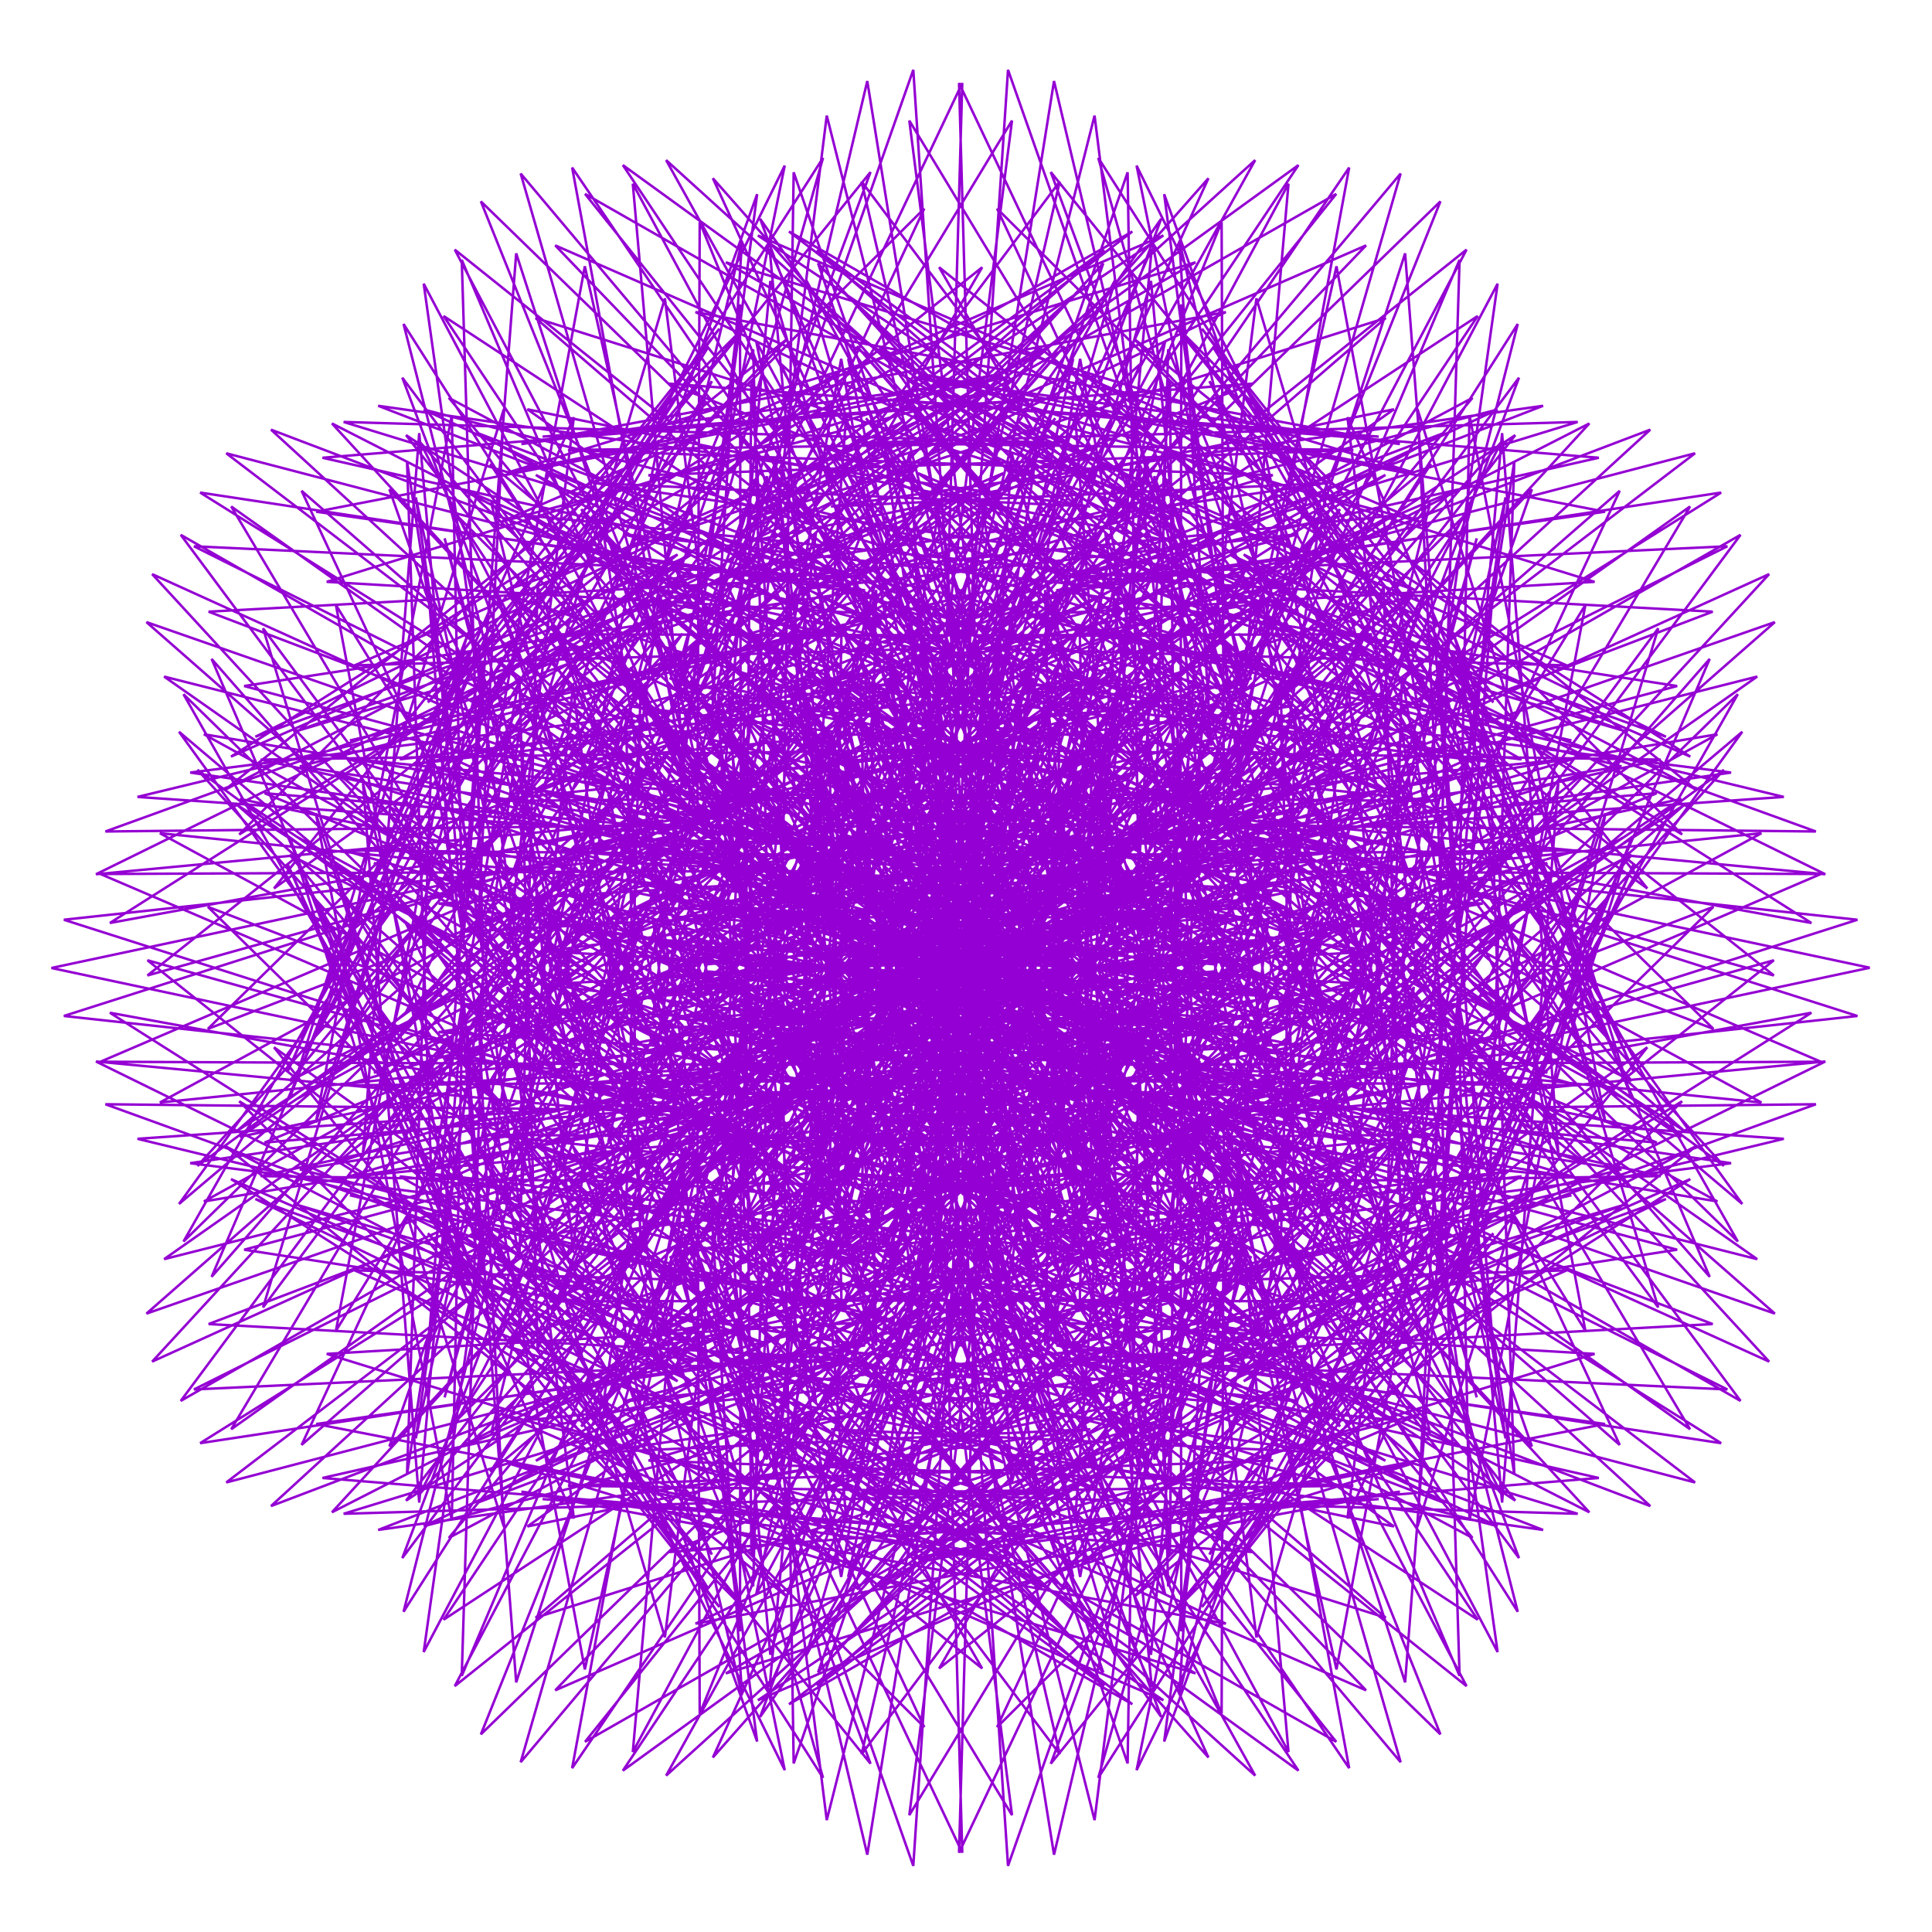 <?xml version="1.0" encoding="utf-8"  standalone="no"?>
<svg 
 width="777" height="777"
 viewBox="0 0 777 777"
 xmlns="http://www.w3.org/2000/svg"
 xmlns:xlink="http://www.w3.org/1999/xlink"
>

<title>Gnuplot</title>
<desc>Produced by GNUPLOT 5.2 patchlevel 7 </desc>

<g id="gnuplot_canvas">

<rect x="0" y="0" width="777" height="777" fill="none"/>
<defs>

	<circle id='gpDot' r='0.5' stroke-width='0.5' stroke='currentColor'/>
	<path id='gpPt0' stroke-width='0.222' stroke='currentColor' d='M-1,0 h2 M0,-1 v2'/>
	<path id='gpPt1' stroke-width='0.222' stroke='currentColor' d='M-1,-1 L1,1 M1,-1 L-1,1'/>
	<path id='gpPt2' stroke-width='0.222' stroke='currentColor' d='M-1,0 L1,0 M0,-1 L0,1 M-1,-1 L1,1 M-1,1 L1,-1'/>
	<rect id='gpPt3' stroke-width='0.222' stroke='currentColor' x='-1' y='-1' width='2' height='2'/>
	<rect id='gpPt4' stroke-width='0.222' stroke='currentColor' fill='currentColor' x='-1' y='-1' width='2' height='2'/>
	<circle id='gpPt5' stroke-width='0.222' stroke='currentColor' cx='0' cy='0' r='1'/>
	<use xlink:href='#gpPt5' id='gpPt6' fill='currentColor' stroke='none'/>
	<path id='gpPt7' stroke-width='0.222' stroke='currentColor' d='M0,-1.33 L-1.33,0.67 L1.33,0.67 z'/>
	<use xlink:href='#gpPt7' id='gpPt8' fill='currentColor' stroke='none'/>
	<use xlink:href='#gpPt7' id='gpPt9' stroke='currentColor' transform='rotate(180)'/>
	<use xlink:href='#gpPt9' id='gpPt10' fill='currentColor' stroke='none'/>
	<use xlink:href='#gpPt3' id='gpPt11' stroke='currentColor' transform='rotate(45)'/>
	<use xlink:href='#gpPt11' id='gpPt12' fill='currentColor' stroke='none'/>
	<path id='gpPt13' stroke-width='0.222' stroke='currentColor' d='M0,1.330 L1.265,0.411 L0.782,-1.067 L-0.782,-1.076 L-1.265,0.411 z'/>
	<use xlink:href='#gpPt13' id='gpPt14' fill='currentColor' stroke='none'/>
	<filter id='textbox' filterUnits='objectBoundingBox' x='0' y='0' height='1' width='1'>
	  <feFlood flood-color='white' flood-opacity='1' result='bgnd'/>
	  <feComposite in='SourceGraphic' in2='bgnd' operator='atop'/>
	</filter>
	<filter id='greybox' filterUnits='objectBoundingBox' x='0' y='0' height='1' width='1'>
	  <feFlood flood-color='lightgrey' flood-opacity='1' result='grey'/>
	  <feComposite in='SourceGraphic' in2='grey' operator='atop'/>
	</filter>
</defs>
<g fill="none" color="white" stroke="currentColor" stroke-width="1.00" stroke-linecap="butt" stroke-linejoin="miter">
</g>
<g fill="none" color="black" stroke="currentColor" stroke-width="1.00" stroke-linecap="butt" stroke-linejoin="miter">
</g>
<g fill="none" color="black" stroke="currentColor" stroke-width="1.00" stroke-linecap="butt" stroke-linejoin="miter">
</g>
	<g id="gnuplot_plot_1" ><title>real(z(t)),imag(z(t))</title>
<g fill="none" color="black" stroke="currentColor" stroke-width="1.00" stroke-linecap="butt" stroke-linejoin="miter">
	<path stroke='rgb(148,   0, 211)'  d='M752.0,389.2 L499.8,335.6 L717.4,320.5 L439.6,253.4 L632.0,297.8 L353.4,232.5 L541.2,341.5 L291.0,275.9
		L492.2,435.3 L290.0,351.2 L508.2,534.8 L355.3,409.3 L575.5,591.9 L456.1,410.8 L651.4,581.1 L543.1,348.6
		L687.6,513.5 L575.1,251.2 L656.9,430.7 L541.9,167.8 L568.6,381.6 L469.8,140.5 L463.1,395.4 L406.8,181.9
		L390.0,465.7 L395.9,267.7 L381.0,553.9 L451.8,350.4 L432.5,610.2 L552.1,385.2 L507.7,601.5 L649.8,354.9
		L557.1,529.2 L698.9,279.2 L545.8,428.9 L679.7,203.7 L472.9,350.4 L609.4,175.0 L372.3,330.8 L532.6,214.6
		L293.7,374.0 L496.7,307.1 L275.7,448.4 L525.5,408.8 L324.6,505.0 L606.1,471.2 L410.9,504.0 L696.2,467.8
		L485.4,437.0 L747.0,408.6 L506.7,332.0 L730.3,334.4 L463.9,237.9 L653.7,294.1 L382.2,197.7 L557.1,317.6
		L309.7,225.0 L490.0,399.5 L290.1,297.0 L484.8,501.5 L339.2,366.4 L538.9,573.7 L435.7,388.5 L616.1,581.7
		L533.0,345.2 L666.9,525.8 L584.7,255.4 L655.7,440.3 L570.1,164.6 L580.5,374.9 L505.3,120.0 L474.3,367.2
		L434.4,144.3 L386.9,421.7 L404.9,223.5 L357.9,507.8 L441.5,314.4 L394.6,576.1 L532.2,368.7 L468.6,586.1
		L635.0,358.9 L531.2,528.3 L700.7,294.3 L540.6,429.5 L700.0,215.1 L485.0,338.2 L639.2,170.3 L389.1,297.9
		L557.2,191.0 L300.6,323.5 L503.4,272.7 L264.3,392.7 L510.7,377.8 L297.1,459.1 L577.4,456.3 L379.1,477.2
		L667.9,473.0 L464.2,428.2 L732.3,427.0 L505.9,330.0 L734.1,351.6 L482.6,228.0 L670.0,296.3 L409.8,169.7
		L572.1,299.1 L331.0,179.1 L489.8,365.5 L294.2,243.5 L463.3,465.4 L325.1,320.4 L501.0,549.6 L413.0,361.5
		L575.2,576.4 L516.3,338.9 L637.6,535.2 L585.8,260.8 L645.7,451.5 L591.0,167.0 L586.7,373.3 L537.5,107.1
		L484.4,344.4 L462.9,113.0 L386.4,380.4 L416.9,181.8 L338.1,459.9 L433.0,276.6 L357.6,536.6 L510.3,347.8
		L426.0,564.6 L613.7,359.5 L498.2,523.7 L693.3,309.6 L527.4,430.9 L711.5,230.9 L491.3,330.8 L663.7,172.8
		L404.4,271.3 L580.8,174.1 L310.3,277.4 L512.1,241.4 L257.2,337.4 L497.8,345.3 L272.1,409.5 L547.3,436.7
		L345.6,445.2 L633.6,473.5 L437.1,415.9 L708.4,443.4 L497.2,328.8 L728.5,371.2 L494.9,223.2 L679.8,304.3
		L434.8,149.2 L585.0,286.7 L354.0,139.6 L491.4,334.9 L302.3,192.7 L444.4,428.3 L314.0,272.9 L463.3,520.6
		L389.4,330.5 L530.2,565.3 L494.2,329.4 L600.4,541.0 L578.6,266.6 L626.7,463.4 L604.1,174.2 L586.2,376.3
		L565.1,101.9 L492.2,327.7 L491.3,89.3 L387.9,343.2 L431.6,144.3 L322.0,412.2 L427.0,238.6 L322.7,493.2
		L487.6,323.4 L381.6,537.3 L587.1,356.2 L459.3,515.0 L677.1,323.9 L506.3,432.2 L713.8,250.2 L491.1,327.8
		L681.7,182.3 L417.3,251.4 L602.3,164.7 L321.8,237.1 L522.2,214.8 L254.4,284.2 L487.2,313.1 L250.6,357.9
		L517.1,413.5 L312.0,408.7 L594.9,469.0 L405.4,399.8 L676.2,457.2 L481.1,327.4 L713.4,392.3 L500.2,223.0
		L682.2,317.6 L456.0,136.2 L594.9,281.1 L377.7,107.5 L494.0,309.2 L314.0,146.3 L428.3,391.8 L306.4,225.3
		L426.9,488.1 L366.2,296.4 L482.7,548.6 L468.1,316.5 L556.5,542.7 L563.8,271.9 L599.2,475.0 L609.0,185.6
		L578.4,383.3 L587.0,104.5 L496.8,317.4 L518.2,73.9 L390.5,311.6 L448.5,112.6 L309.8,366.2 L424.1,201.9
		L291.0,447.2 L465.5,296.6 L337.0,505.0 L556.6,349.3 L415.7,501.8 L653.0,336.7 L477.8,432.7 L706.7,272.1
		L483.9,328.4 L692.2,198.1 L426.5,238.4 L620.6,163.2 L334.2,203.7 L533.2,194.3 L255.7,234.9 L479.2,282.7
		L233.4,305.8 L488.0,387.8 L279.7,368.6 L553.4,460.0 L370.6,380.0 L637.0,467.5 L458.3,325.2 L689.1,413.8
		L498.1,226.4 L676.5,335.6 L472.5,130.7 L600.6,282.5 L401.0,83.9 L496.9,289.4 L329.0,105.9 L415.3,357.6
		L303.1,179.5 L393.1,453.3 L344.9,260.2 L434.2,526.9 L439.2,300.4 L507.5,539.8 L542.3,276.2 L563.7,485.5
		L605.5,200.0 L563.0,393.7 L602.3,114.1 L497.1,313.5 L542.6,67.4 L393.6,286.4 L467.0,88.0 L301.3,323.8
		L424.4,168.2 L263.4,400.3 L445.2,268.4 L293.7,468.4 L523.8,338.9 L369.1,484.1 L622.3,347.0 L442.8,431.5
		L690.7,295.3 L469.6,332.0 L694.7,219.7 L431.3,232.0 L634.5,169.7 L346.6,178.1 L544.3,181.0 L260.8,191.1
		L473.9,255.7 L221.0,255.1 L461.1,361.0 L250.1,326.1 L510.6,446.9 L334.1,356.4 L592.0,474.0 L429.9,321.4
		L656.2,434.7 L488.8,232.7 L662.5,357.3 L483.4,132.2 L601.3,290.6 L422.6,69.2 L499.4,276.5 L346.5,73.0
		L405.3,327.1 L304.1,137.2 L362.7,417.9 L326.5,223.2 L386.5,501.1 L409.3,281.4 L454.9,532.1 L515.1,278.6
		L521.1,493.9 L593.9,216.5 L540.0,406.5 L610.4,130.3 L492.3,315.8 L563.3,69.8 L396.1,268.5 L486.0,71.7
		L296.3,286.3 L428.1,139.2 L240.6,354.3 L427.6,240.3 L253.2,428.8 L490.3,325.6 L321.2,462.0 L586.2,354.7
		L402.5,428.0 L666.3,319.0 L448.4,337.5 L688.8,246.0 L430.8,232.0 L643.0,184.1 L357.8,160.7 L554.5,175.6
		L269.0,154.3 L471.2,233.6 L213.9,207.5 L437.2,334.4 L224.5,282.4 L468.2,430.4 L297.7,329.7 L543.1,476.3
		L397.1,315.6 L615.7,453.9 L472.5,240.8 L640.1,381.8 L488.2,140.1 L596.1,305.2 L441.7,63.5 L500.5,271.1
		L365.7,48.5 L398.0,301.9 L309.5,100.0 L336.5,383.3 L312.0,186.9 L341.2,472.0 L379.9,260.1 L400.5,519.8
		L483.9,279.0 L472.8,499.5 L575.0,234.0 L509.6,420.6 L610.9,151.9 L482.0,323.6 L579.3,81.0 L397.1,258.1
		L504.8,64.4 L294.2,255.2 L434.8,116.2 L223.1,310.7 L413.5,213.8 L216.8,387.4 L457.5,310.1 L273.7,435.9
		L546.5,359.3 L358.3,421.5 L634.4,342.0 L420.8,344.0 L674.5,275.9 L424.8,237.4 L645.5,205.8 L367.1,151.7
		L563.0,178.6 L279.7,125.5 L470.8,217.7 L212.1,164.6 L417.0,309.7 L203.9,239.2 L427.6,411.6 L263.0,300.5
		L492.0,474.6 L361.4,307.4 L569.0,470.6 L450.1,249.7 L609.7,407.7 L486.4,153.3 L584.5,325.5 L457.1,66.6
		L499.3,273.3 L385.7,33.4 L392.8,283.0 L319.2,69.3 L314.8,351.2 L302.2,152.8 L299.4,441.1 L352.4,237.3
		L346.1,503.1 L450.1,277.0 L420.4,501.6 L549.6,251.6 L472.5,434.9 L603.7,177.9 L465.7,336.3 L589.8,100.4
		L395.9,255.4 L522.2,66.4 L294.4,231.4 L444.1,100.5 L210.8,271.2 L403.5,190.3 L185.7,345.8 L427.0,293.4
		L228.4,406.5 L504.9,360.8 L311.8,411.8 L596.3,363.4 L387.7,350.4 L652.1,308.2 L412.9,247.4 L641.3,234.0
		L373.4,150.9 L568.7,190.1 L291.9,105.5 L472.0,209.0 L215.4,127.9 L400.9,288.1 L189.0,197.9 L390.3,391.5
		L231.5,269.5 L440.4,469.0 L324.4,296.7 L517.5,484.2 L422.5,258.5 L572.1,433.9 L478.3,170.9 L566.3,350.4
		L468.2,78.1 L495.1,283.1 L405.4,28.1 L389.2,271.3 L332.5,46.5 L297.9,322.9 L297.6,122.4 L262.5,409.6
		L328.2,214.1 L293.6,482.7 L415.5,272.7 L365.4,499.8 L519.1,268.3 L429.8,448.4 L589.3,207.0 L443.5,352.6
		L594.3,127.1 L391.6,260.0 L537.4,78.0 L296.1,215.6 L455.4,93.1 L203.9,237.2 L397.8,171.1 L160.8,305.4
		L399.9,276.6 L186.8,374.7 L462.9,359.5 L264.8,398.8 L553.6,382.6 L350.2,355.8 L622.2,341.6 L395.5,260.8
		L630.1,267.6 L376.2,157.6 L570.9,209.8 L304.8,94.7 L474.2,208.1 L223.3,98.7 L389.0,271.2 L180.5,160.0
		L357.2,371.4 L204.6,238.0 L390.2,460.0 L288.0,283.5 L463.0,494.0 L391.1,266.4 L528.1,459.3 L464.1,191.5
		L541.4,378.9 L474.3,97.0 L487.1,299.9 L423.9,32.6 L386.4,267.4 L348.8,32.6 L285.6,299.9 L298.4,97.0
		L231.3,378.9 L308.6,191.5 L244.6,459.3 L381.6,266.4 L309.7,494.0 L484.7,283.5 L382.5,460.0 L568.1,238.0
		L415.5,371.4 L592.2,160.0 L383.7,271.2 L549.4,98.7 L298.5,208.1 L467.9,94.7 L201.8,209.8 L396.5,157.6
		L142.6,267.6 L377.2,260.8 L150.5,341.6 L422.5,355.8 L219.1,382.6 L507.9,398.8 L309.8,359.5 L585.9,374.7
		L372.8,276.6 L611.9,305.4 L374.9,171.1 L568.8,237.2 L317.3,93.1 L476.6,215.6 L235.3,78.0 L381.1,260.0
		L178.4,127.1 L329.2,352.6 L183.4,207.0 L342.9,448.4 L253.6,268.3 L407.3,499.8 L357.2,272.7 L479.1,482.7
		L444.5,214.1 L510.2,409.6 L475.1,122.4 L474.8,322.9 L440.2,46.5 L383.5,271.3 L367.3,28.1 L277.6,283.1
		L304.5,78.1 L206.4,350.4 L294.4,170.9 L200.6,433.9 L350.2,258.5 L255.2,484.2 L448.3,296.7 L332.3,469.0
		L541.2,269.5 L382.4,391.5 L583.7,197.9 L371.8,288.1 L557.3,127.9 L300.7,209.0 L480.8,105.5 L204.0,190.1
		L399.3,150.9 L131.4,234.0 L359.8,247.4 L120.6,308.2 L385.0,350.4 L176.4,363.4 L460.9,411.8 L267.8,360.8
		L544.3,406.5 L345.7,293.4 L587.0,345.8 L369.2,190.3 L561.9,271.2 L328.6,100.5 L478.3,231.4 L250.5,66.4
		L376.8,255.4 L182.9,100.4 L307.0,336.3 L169.0,177.9 L300.2,434.9 L223.1,251.6 L352.3,501.6 L322.6,277.0
		L426.6,503.1 L420.3,237.3 L473.3,441.1 L470.5,152.8 L457.9,351.2 L453.5,69.3 L379.9,283.0 L387.0,33.4
		L273.4,273.3 L315.6,66.6 L188.2,325.5 L286.3,153.3 L163.0,407.7 L322.6,249.7 L203.7,470.6 L411.3,307.4
		L280.7,474.6 L509.7,300.5 L345.1,411.6 L568.8,239.2 L355.7,309.7 L560.6,164.6 L301.9,217.7 L493.0,125.5
		L209.7,178.6 L405.6,151.7 L127.2,205.8 L347.9,237.4 L98.2,275.9 L351.9,344.0 L138.3,342.0 L414.4,421.5
		L226.2,359.3 L499.0,435.9 L315.2,310.1 L555.9,387.4 L359.2,213.8 L549.6,310.7 L337.9,116.2 L478.5,255.2
		L267.9,64.4 L375.6,258.1 L193.4,81.0 L290.7,323.6 L161.8,151.9 L263.1,420.6 L197.7,234.0 L299.9,499.5
		L288.8,279.0 L372.2,519.8 L392.8,260.1 L431.5,472.0 L460.7,186.9 L436.2,383.3 L463.2,100.0 L374.7,301.9
		L407.0,48.5 L272.2,271.1 L331.0,63.5 L176.6,305.2 L284.5,140.1 L132.6,381.8 L300.2,240.8 L157.0,453.9
		L375.6,315.6 L229.6,476.3 L475.0,329.7 L304.5,430.4 L548.2,282.4 L335.5,334.4 L558.8,207.5 L301.5,233.6
		L503.7,154.3 L218.2,175.6 L414.9,160.7 L129.7,184.1 L341.9,232.0 L83.9,246.0 L324.3,337.5 L106.4,319.0
		L370.2,428.0 L186.5,354.7 L451.5,462.0 L282.4,325.6 L519.5,428.8 L345.1,240.3 L532.1,354.3 L344.6,139.2
		L476.4,286.3 L286.7,71.7 L376.6,268.5 L209.4,69.8 L280.4,315.8 L162.3,130.3 L232.7,406.5 L178.8,216.5
		L251.6,493.9 L257.6,278.6 L317.8,532.1 L363.4,281.4 L386.2,501.1 L446.2,223.2 L410.0,417.9 L468.6,137.2
		L367.4,327.1 L426.2,73.0 L273.3,276.5 L350.1,69.2 L171.4,290.6 L289.3,132.2 L110.2,357.3 L283.9,232.7
		L116.5,434.7 L342.8,321.4 L180.7,474.0 L438.6,356.4 L262.1,446.9 L522.6,326.1 L311.6,361.0 L551.7,255.1
		L298.8,255.7 L511.9,191.1 L228.4,181.0 L426.1,178.1 L138.2,169.7 L341.4,232.0 L78.0,219.7 L303.1,332.0
		L82.0,295.3 L329.9,431.5 L150.4,347.0 L403.6,484.1 L248.9,338.9 L479.0,468.4 L327.5,268.4 L509.3,400.3
		L348.3,168.2 L471.4,323.8 L305.7,88.0 L379.1,286.4 L230.1,67.4 L275.6,313.5 L170.4,114.1 L209.7,393.7
		L167.2,200.0 L209.0,485.5 L230.4,276.2 L265.2,539.8 L333.5,300.4 L338.5,526.9 L427.8,260.2 L379.6,453.3
		L469.6,179.5 L357.4,357.6 L443.7,105.9 L275.8,289.4 L371.7,83.9 L172.1,282.5 L300.2,130.7 L96.2,335.6
		L274.6,226.4 L83.6,413.8 L314.4,325.2 L135.7,467.5 L402.1,380.0 L219.3,460.0 L493.0,368.6 L284.7,387.8
		L539.3,305.8 L293.5,282.7 L517.0,234.9 L239.5,194.3 L438.5,203.7 L152.1,163.2 L346.2,238.4 L80.5,198.1
		L288.8,328.4 L66.0,272.1 L294.9,432.7 L119.7,336.7 L357.0,501.8 L216.1,349.3 L435.7,505.0 L307.2,296.6
		L481.7,447.2 L348.6,201.9 L462.9,366.2 L324.2,112.6 L382.2,311.6 L254.5,73.9 L275.9,317.4 L185.7,104.5
		L194.3,383.3 L163.7,185.6 L173.5,475.0 L208.9,271.9 L216.2,542.7 L304.6,316.5 L290.0,548.6 L406.5,296.4
		L345.8,488.1 L466.3,225.3 L344.4,391.8 L458.7,146.3 L278.7,309.2 L395.0,107.5 L177.8,281.1 L316.7,136.2
		L90.5,317.6 L272.5,223.0 L59.3,392.3 L291.6,327.4 L96.5,457.2 L367.3,399.8 L177.8,469.0 L460.7,408.7
		L255.6,413.5 L522.1,357.9 L285.5,313.1 L518.3,284.2 L250.5,214.8 L450.9,237.1 L170.4,164.7 L355.4,251.4
		L91.0,182.3 L281.6,327.8 L58.9,250.2 L266.4,432.2 L95.6,323.9 L313.4,515.0 L185.6,356.2 L391.1,537.3
		L285.1,323.4 L450.0,493.2 L345.7,238.6 L450.7,412.2 L341.1,144.3 L384.8,343.2 L281.4,89.3 L280.5,327.7
		L207.6,101.9 L186.5,376.3 L168.6,174.2 L146.0,463.4 L194.1,266.6 L172.3,541.0 L278.5,329.4 L242.5,565.3
		L383.3,330.5 L309.4,520.6 L458.7,272.9 L328.3,428.3 L470.4,192.7 L281.3,334.9 L418.7,139.6 L187.7,286.7
		L337.9,149.2 L92.9,304.3 L277.8,223.2 L44.2,371.2 L275.5,328.8 L64.3,443.4 L335.6,415.9 L139.1,473.5
		L427.1,445.2 L225.4,436.7 L500.6,409.5 L274.9,345.3 L515.5,337.4 L260.6,241.4 L462.4,277.4 L191.9,174.1
		L368.3,271.3 L109.0,172.8 L281.4,330.8 L61.2,230.9 L245.3,430.9 L79.4,309.6 L274.5,523.7 L159.0,359.5
		L346.7,564.6 L262.4,347.8 L415.1,536.6 L339.7,276.6 L434.6,459.9 L355.8,181.8 L386.3,380.4 L309.8,113.0
		L288.3,344.4 L235.2,107.1 L186.0,373.3 L181.7,167.0 L127.0,451.5 L186.9,260.8 L135.1,535.2 L256.4,338.9
		L197.5,576.4 L359.7,361.5 L271.7,549.6 L447.6,320.4 L309.4,465.4 L478.5,243.5 L282.9,365.5 L441.7,179.1
		L200.6,299.1 L362.9,169.7 L102.7,296.3 L290.1,228.0 L38.6,351.6 L266.8,330.0 L40.4,427.0 L308.5,428.2
		L104.8,473.0 L393.6,477.2 L195.3,456.3 L475.6,459.1 L262.0,377.8 L508.4,392.7 L269.3,272.7 L472.1,323.5
		L215.5,191.0 L383.6,297.9 L133.5,170.3 L287.7,338.2 L72.7,215.1 L232.1,429.5 L72.0,294.3 L241.5,528.3
		L137.7,358.9 L304.1,586.1 L240.5,368.7 L378.1,576.1 L331.2,314.4 L414.8,507.8 L367.8,223.5 L385.8,421.7
		L338.3,144.3 L298.4,367.2 L267.4,120.0 L192.2,374.9 L202.6,164.6 L117.0,440.3 L188.0,255.4 L105.8,525.8
		L239.7,345.2 L156.6,581.7 L337.0,388.5 L233.8,573.7 L433.5,366.4 L287.9,501.5 L482.6,297.0 L282.7,399.5
		L463.0,225.0 L215.6,317.6 L390.5,197.7 L119.0,294.1 L308.8,237.9 L42.4,334.4 L266.0,332.0 L25.7,408.6
		L287.3,437.0 L76.5,467.8 L361.8,504.0 L166.6,471.2 L448.1,505.0 L247.2,408.8 L497.0,448.4 L276.0,307.1
		L479.0,374.0 L240.1,214.6 L400.4,330.8 L163.3,175.0 L299.8,350.4 L93.0,203.7 L226.9,428.9 L73.8,279.2
		L215.6,529.2 L122.9,354.9 L265.0,601.5 L220.6,385.2 L340.2,610.2 L320.9,350.4 L391.7,553.9 L376.8,267.7
		L382.7,465.7 L365.9,181.9 L309.6,395.4 L302.9,140.5 L204.1,381.6 L230.8,167.8 L115.8,430.7 L197.6,251.2
		L85.1,513.5 L229.6,348.6 L121.3,581.1 L316.6,410.8 L197.2,591.9 L417.4,409.3 L264.5,534.8 L482.7,351.2
		L280.5,435.3 L481.7,275.9 L231.5,341.5 L419.3,232.5 L140.7,297.8 L333.1,253.4 L55.3,320.5 L272.9,335.6
		L20.7,389.3 L272.9,442.9 L55.3,458.0 L333.1,525.1 L140.7,480.7 L419.3,546.0 L231.5,437.0 L481.7,502.6
		L280.5,343.2 L482.7,427.3 L264.5,243.7 L417.4,369.2 L197.2,186.6 L316.6,367.7 L121.3,197.4 L229.6,429.9
		L85.1,265.0 L197.6,527.3 L115.8,347.8 L230.8,610.7 L204.1,396.9 L302.9,638.0 L309.6,383.1 L365.9,596.6
		L382.7,312.8 L376.8,510.8 L391.7,224.6 L320.9,428.1 L340.2,168.3 L220.6,393.3 L265.0,177.0 L122.9,423.6
		L215.6,249.3 L73.8,499.3 L226.9,349.6 L93.0,574.8 L299.8,428.1 L163.3,603.5 L400.4,447.7 L240.1,563.9
		L479.0,404.5 L276.0,471.4 L497.0,330.1 L247.2,369.7 L448.1,273.5 L166.6,307.3 L361.8,274.5 L76.5,310.7
		L287.3,341.5 L25.7,369.9 L266.0,446.5 L42.4,444.1 L308.8,540.6 L119.0,484.4 L390.5,580.8 L215.6,460.9
		L463.0,553.5 L282.7,379.0 L482.6,481.5 L287.9,277.0 L433.5,412.1 L233.8,204.8 L337.0,390.0 L156.6,196.8
		L239.7,433.3 L105.8,252.7 L188.0,523.1 L117.0,338.2 L202.6,613.9 L192.2,403.6 L267.4,658.5 L298.4,411.3
		L338.3,634.2 L385.8,356.8 L367.8,555.0 L414.8,270.7 L331.2,464.1 L378.1,202.4 L240.5,409.8 L304.1,192.4
		L137.7,419.6 L241.5,250.2 L72.0,484.2 L232.1,349.0 L72.7,563.4 L287.7,440.3 L133.5,608.2 L383.6,480.6
		L215.5,587.5 L472.1,455.0 L269.3,505.8 L508.4,385.8 L262.0,400.7 L475.6,319.4 L195.3,322.2 L393.6,301.3
		L104.8,305.5 L308.5,350.3 L40.4,351.5 L266.8,448.5 L38.6,426.9 L290.1,550.5 L102.7,482.2 L362.9,608.8
		L200.6,479.4 L441.7,599.4 L282.9,413.0 L478.5,535.0 L309.4,313.1 L447.6,458.1 L271.7,228.9 L359.7,417.0
		L197.5,202.1 L256.4,439.6 L135.1,243.3 L186.9,517.7 L127.0,327.0 L181.7,611.5 L186.0,405.2 L235.2,671.4
		L288.3,434.1 L309.8,665.5 L386.3,398.1 L355.8,596.7 L434.6,318.6 L339.7,501.9 L415.1,241.9 L262.4,430.7
		L346.7,213.9 L159.0,419.0 L274.5,254.8 L79.4,468.9 L245.3,347.6 L61.2,547.6 L281.4,447.7 L109.0,605.7
		L368.3,507.2 L191.9,604.4 L462.4,501.1 L260.6,537.1 L515.5,441.1 L274.9,433.2 L500.6,369.0 L225.4,341.8
		L427.1,333.3 L139.1,305.0 L335.6,362.6 L64.3,335.1 L275.5,449.7 L44.2,407.3 L277.8,555.3 L92.9,474.2
		L337.9,629.3 L187.7,491.8 L418.7,638.9 L281.3,443.6 L470.4,585.8 L328.3,350.2 L458.7,505.6 L309.4,257.9
		L383.3,448.0 L242.5,213.2 L278.5,449.1 L172.3,237.5 L194.1,511.9 L146.0,315.1 L168.6,604.3 L186.5,402.2
		L207.6,676.6 L280.5,450.8 L281.4,689.2 L384.8,435.3 L341.1,634.2 L450.7,366.3 L345.7,539.9 L450.0,285.3
		L285.1,455.1 L391.1,241.2 L185.6,422.3 L313.4,263.5 L95.6,454.6 L266.4,346.3 L58.9,528.3 L281.6,450.7
		L91.0,596.2 L355.4,527.1 L170.4,613.8 L450.9,541.4 L250.5,563.7 L518.3,494.3 L285.5,465.4 L522.1,420.6
		L255.6,365.0 L460.7,369.8 L177.8,309.5 L367.3,378.7 L96.5,321.3 L291.6,451.1 L59.3,386.2 L272.5,555.5
		L90.5,460.9 L316.7,642.3 L177.8,497.4 L395.0,671.0 L278.7,469.3 L458.7,632.2 L344.4,386.7 L466.3,553.2
		L345.8,290.4 L406.5,482.1 L290.0,229.9 L304.6,462.0 L216.2,235.8 L208.9,506.6 L173.5,303.5 L163.7,592.9
		L194.3,395.2 L185.7,674.0 L275.9,461.1 L254.5,704.6 L382.2,466.9 L324.2,665.9 L462.9,412.3 L348.6,576.6
		L481.7,331.3 L307.2,481.9 L435.7,273.5 L216.1,429.2 L357.0,276.7 L119.7,441.8 L294.9,345.8 L66.0,506.4
		L288.8,450.1 L80.5,580.4 L346.2,540.1 L152.1,615.3 L438.5,574.8 L239.5,584.2 L517.0,543.6 L293.5,495.8
		L539.3,472.7 L284.7,390.7 L493.0,409.9 L219.3,318.5 L402.1,398.5 L135.7,311.0 L314.4,453.3 L83.6,364.7
		L274.6,552.1 L96.2,442.9 L300.2,647.8 L172.1,496.0 L371.7,694.6 L275.8,489.1 L443.7,672.6 L357.4,420.9
		L469.6,599.0 L379.6,325.2 L427.8,518.3 L338.5,251.6 L333.5,478.1 L265.2,238.7 L230.4,502.3 L209.0,293.0
		L167.2,578.5 L209.7,384.8 L170.4,664.4 L275.6,465.0 L230.1,711.1 L379.1,492.1 L305.7,690.5 L471.4,454.7
		L348.3,610.3 L509.3,378.2 L327.5,510.1 L479.0,310.1 L248.9,439.6 L403.6,294.4 L150.4,431.5 L329.9,347.0
		L82.0,483.2 L303.1,446.5 L78.0,558.8 L341.4,546.5 L138.2,608.8 L426.1,600.4 L228.4,597.5 L511.9,587.4
		L298.8,522.8 L551.7,523.4 L311.6,417.5 L522.6,452.4 L262.1,331.6 L438.6,422.1 L180.7,304.5 L342.8,457.1
		L116.5,343.8 L283.9,545.8 L110.2,421.2 L289.3,646.3 L171.4,487.9 L350.1,709.3 L273.3,502.0 L426.2,705.5
		L367.4,451.4 L468.6,641.3 L410.0,360.6 L446.2,555.3 L386.2,277.4 L363.4,497.1 L317.8,246.4 L257.6,499.9
		L251.6,284.6 L178.8,562.0 L232.7,372.0 L162.3,648.2 L280.4,462.7 L209.4,708.7 L376.6,510.0 L286.7,706.8
		L476.4,492.2 L344.6,639.3 L532.1,424.2 L345.1,538.2 L519.5,349.7 L282.4,452.9 L451.5,316.5 L186.5,423.8
		L370.2,350.5 L106.4,459.5 L324.3,441.0 L83.9,532.5 L341.9,546.5 L129.7,594.4 L414.9,617.8 L218.2,602.9
		L503.7,624.2 L301.5,544.9 L558.8,571.0 L335.5,444.1 L548.2,496.1 L304.5,348.1 L475.0,448.8 L229.6,302.2
		L375.6,462.9 L157.0,324.6 L300.2,537.7 L132.6,396.7 L284.5,638.4 L176.6,473.3 L331.0,715.0 L272.2,507.4
		L407.0,730.0 L374.7,476.6 L463.2,678.5 L436.2,395.2 L460.7,591.6 L431.5,306.5 L392.8,518.4 L372.2,258.7
		L288.8,499.5 L299.9,279.0 L197.7,544.5 L263.1,357.9 L161.8,626.6 L290.7,454.9 L193.4,697.5 L375.6,520.4
		L267.9,714.1 L478.5,523.3 L337.9,662.3 L549.6,467.8 L359.2,564.7 L555.9,391.1 L315.2,468.4 L499.0,342.6
		L226.2,419.2 L414.4,357.0 L138.3,436.5 L351.9,434.5 L98.2,502.6 L347.9,541.1 L127.2,572.7 L405.6,626.8
		L209.7,599.9 L493.0,653.0 L301.9,560.8 L560.6,613.9 L355.7,468.8 L568.8,539.3 L345.1,366.9 L509.7,478.0
		L280.7,303.9 L411.3,471.1 L203.7,307.9 L322.6,528.8 L163.0,370.8 L286.3,625.2 L188.2,453.0 L315.6,711.9
		L273.4,505.2 L387.0,745.1 L379.9,495.5 L453.5,709.2 L457.9,427.3 L470.5,625.7 L473.3,337.4 L420.3,541.2
		L426.6,275.4 L322.6,501.5 L352.3,276.9 L223.1,526.9 L300.2,343.6 L169.0,600.6 L307.0,442.2 L182.9,678.1
		L376.8,523.1 L250.5,712.1 L478.3,547.1 L328.6,678.0 L561.9,507.3 L369.2,588.2 L587.0,432.7 L345.7,485.1
		L544.3,372.0 L267.8,417.7 L460.9,366.7 L176.4,415.1 L385.0,428.1 L120.6,470.3 L359.8,531.1 L131.4,544.5
		L399.3,627.6 L204.0,588.4 L480.8,673.0 L300.7,569.5 L557.3,650.6 L371.8,490.4 L583.7,580.6 L382.4,387.0
		L541.2,509.0 L332.3,309.5 L448.3,481.8 L255.2,294.3 L350.2,520.0 L200.6,344.6 L294.4,607.6 L206.4,428.1
		L304.5,700.4 L277.6,495.4 L367.3,750.4 L383.5,507.2 L440.2,732.0 L474.8,455.6 L475.1,656.1 L510.2,368.9
		L444.5,564.4 L479.1,295.8 L357.2,505.8 L407.3,278.7 L253.6,510.2 L342.9,330.1 L183.4,571.5 L329.2,425.9
		L178.4,651.4 L381.1,518.5 L235.3,700.5 L476.6,562.9 L317.3,685.4 L568.8,541.3 L374.9,607.4 L611.9,473.1
		L372.8,501.9 L585.9,403.8 L309.8,419.0 L507.9,379.7 L219.1,395.9 L422.5,422.7 L150.5,436.9 L377.2,517.7
		L142.6,510.9 L396.5,620.9 L201.8,568.7 L467.9,683.8 L298.5,570.4 L549.4,679.8 L383.7,507.3 L592.2,618.5
		L415.5,407.1 L568.1,540.5 L382.5,318.5 L484.7,495.0 L309.7,284.5 L381.6,512.1 L244.6,319.2 L308.6,587.0
		L231.3,399.6 L298.4,681.5 L285.6,478.6 L348.8,745.9 L386.3,511.1 L423.9,745.9 L487.1,478.6 L474.3,681.5
		L541.4,399.6 L464.1,587.0 L528.1,319.2 L391.1,512.1 L463.0,284.5 L288.0,495.0 L390.2,318.5 L204.6,540.5
		L357.2,407.1 L180.5,618.5 L389.0,507.3 L223.3,679.8 L474.2,570.4 L304.8,683.8 L570.9,568.7 L376.2,620.9
		L630.1,510.9 L395.5,517.7 L622.2,436.9 L350.2,422.7 L553.6,395.9 L264.8,379.7 L462.9,419.0 L186.8,403.8
		L399.9,501.9 L160.8,473.1 L397.8,607.4 L203.9,541.3 L455.4,685.4 L296.1,562.9 L537.4,700.5 L391.6,518.5
		L594.3,651.4 L443.5,425.9 L589.3,571.5 L429.8,330.1 L519.1,510.2 L365.4,278.7 L415.5,505.8 L293.6,295.8
		L328.2,564.4 L262.5,368.9 L297.6,656.1 L297.9,455.6 L332.5,732.0 L389.2,507.2 L405.4,750.4 L495.1,495.4
		L468.2,700.4 L566.3,428.1 L478.3,607.6 L572.1,344.6 L422.5,520.0 L517.5,294.3 L324.4,481.8 L440.4,309.5
		L231.5,509.0 L390.3,387.0 L189.0,580.6 L400.9,490.4 L215.4,650.6 L472.0,569.5 L291.9,673.0 L568.7,588.4
		L373.4,627.6 L641.3,544.5 L412.9,531.1 L652.1,470.3 L387.7,428.1 L596.3,415.1 L311.8,366.7 L504.9,417.7
		L228.4,372.0 L427.0,485.1 L185.7,432.7 L403.5,588.2 L210.8,507.3 L444.1,678.0 L294.4,547.1 L522.2,712.1
		L395.9,523.1 L589.8,678.1 L465.7,442.2 L603.7,600.6 L472.5,343.6 L549.6,526.9 L420.4,276.9 L450.1,501.5
		L346.1,275.4 L352.4,541.2 L299.4,337.4 L302.2,625.7 L314.8,427.3 L319.2,709.2 L392.8,495.5 L385.7,745.1
		L499.3,505.2 L457.1,711.9 L584.5,453.0 L486.4,625.2 L609.7,370.8 L450.1,528.8 L569.0,307.9 L361.4,471.1
		L492.0,303.9 L263.0,478.0 L427.6,366.9 L203.9,539.3 L417.0,468.8 L212.1,613.9 L470.8,560.8 L279.7,653.0
		L563.0,599.9 L367.1,626.8 L645.5,572.7 L424.8,541.1 L674.5,502.6 L420.8,434.5 L634.4,436.5 L358.3,357.0
		L546.5,419.2 L273.7,342.6 L457.5,468.4 L216.8,391.1 L413.5,564.7 L223.1,467.8 L434.8,662.3 L294.2,523.3
		L504.8,714.1 L397.1,520.4 L579.3,697.5 L482.0,454.9 L610.9,626.6 L509.6,357.9 L575.0,544.5 L472.8,279.0
		L483.9,499.5 L400.5,258.7 L379.9,518.4 L341.2,306.5 L312.0,591.6 L336.5,395.2 L309.5,678.5 L398.0,476.6
		L365.7,730.0 L500.5,507.4 L441.7,715.0 L596.1,473.3 L488.2,638.4 L640.1,396.7 L472.5,537.7 L615.7,324.6
		L397.1,462.9 L543.1,302.2 L297.7,448.8 L468.2,348.1 L224.5,496.1 L437.2,444.1 L213.9,571.0 L471.2,544.9
		L269.0,624.2 L554.5,602.9 L357.8,617.8 L643.0,594.4 L430.8,546.5 L688.8,532.5 L448.4,441.0 L666.3,459.5
		L402.5,350.5 L586.2,423.8 L321.2,316.5 L490.3,452.9 L253.2,349.7 L427.6,538.2 L240.6,424.2 L428.1,639.3
		L296.3,492.2 L486.0,706.8 L396.1,510.0 L563.3,708.7 L492.3,462.7 L610.4,648.2 L540.0,372.0 L593.9,562.0
		L521.1,284.6 L515.1,499.9 L454.9,246.4 L409.3,497.1 L386.5,277.4 L326.5,555.3 L362.7,360.6 L304.1,641.3
		L405.3,451.4 L346.5,705.5 L499.4,502.0 L422.6,709.3 L601.3,487.9 L483.4,646.3 L662.5,421.2 L488.8,545.8
		L656.2,343.8 L429.9,457.1 L592.0,304.5 L334.1,422.1 L510.6,331.6 L250.1,452.4 L461.1,417.5 L221.0,523.4
		L473.9,522.8 L260.8,587.4 L544.3,597.5 L346.6,600.4 L634.5,608.8 L431.3,546.5 L694.7,558.8 L469.6,446.5
		L690.7,483.2 L442.8,347.0 L622.3,431.5 L369.1,294.4 L523.8,439.6 L293.7,310.1 L445.2,510.1 L263.4,378.2
		L424.4,610.3 L301.3,454.7 L467.0,690.5 L393.6,492.1 L542.6,711.1 L497.1,465.0 L602.3,664.4 L563.0,384.8
		L605.5,578.5 L563.7,293.0 L542.3,502.3 L507.5,238.7 L439.2,478.1 L434.2,251.6 L344.9,518.3 L393.1,325.2
		L303.1,599.0 L415.3,420.9 L329.0,672.6 L496.9,489.1 L401.0,694.6 L600.6,496.0 L472.5,647.8 L676.5,442.9
		L498.1,552.1 L689.1,364.7 L458.3,453.3 L637.0,311.0 L370.6,398.5 L553.4,318.5 L279.7,409.9 L488.0,390.7
		L233.4,472.7 L479.2,495.8 L255.7,543.6 L533.2,584.2 L334.2,574.8 L620.6,615.3 L426.5,540.1 L692.2,580.4
		L483.9,450.1 L706.7,506.4 L477.8,345.8 L653.0,441.8 L415.7,276.7 L556.6,429.2 L337.0,273.5 L465.5,481.9
		L291.0,331.3 L424.1,576.6 L309.8,412.3 L448.5,665.9 L390.5,466.9 L518.2,704.6 L496.8,461.1 L587.0,674.0
		L578.4,395.2 L609.0,592.9 L599.2,303.5 L563.8,506.6 L556.5,235.8 L468.1,462.0 L482.7,229.9 L366.2,482.1
		L426.9,290.4 L306.4,553.2 L428.3,386.7 L314.0,632.2 L494.0,469.3 L377.7,671.0 L594.9,497.4 L456.0,642.3
		L682.2,460.9 L500.2,555.5 L713.4,386.2 L481.1,451.1 L676.2,321.3 L405.4,378.7 L594.9,309.5 L312.0,369.8
		L517.1,365.0 L250.6,420.6 L487.2,465.4 L254.4,494.3 L522.2,563.7 L321.8,541.4 L602.3,613.8 L417.3,527.1
		L681.7,596.2 L491.1,450.7 L713.8,528.3 L506.3,346.3 L677.1,454.6 L459.3,263.5 L587.1,422.3 L381.6,241.2
		L487.6,455.1 L322.7,285.3 L427.0,539.9 L322.0,366.3 L431.6,634.2 L387.9,435.3 L491.3,689.2 L492.2,450.8
		L565.1,676.6 L586.2,402.2 L604.1,604.3 L626.7,315.1 L578.6,511.9 L600.4,237.5 L494.2,449.1 L530.2,213.2
		L389.4,448.0 L463.3,257.9 L314.0,505.6 L444.4,350.2 L302.3,585.8 L491.4,443.6 L354.0,638.9 L585.0,491.8
		L434.8,629.3 L679.8,474.2 L494.9,555.3 L728.5,407.3 L497.2,449.7 L708.4,335.1 L437.1,362.6 L633.6,305.0
		L345.6,333.3 L547.3,341.8 L272.1,369.0 L497.8,433.2 L257.2,441.1 L512.1,537.1 L310.3,501.1 L580.8,604.4
		L404.4,507.2 L663.7,605.7 L491.3,447.7 L711.5,547.6 L527.4,347.6 L693.3,468.9 L498.2,254.8 L613.7,419.0
		L426.0,213.9 L510.3,430.7 L357.6,241.9 L433.0,501.9 L338.1,318.6 L416.9,596.7 L386.4,398.1 L462.9,665.5
		L484.4,434.1 L537.5,671.4 L586.7,405.2 L591.0,611.5 L645.7,327.0 L585.8,517.7 L637.6,243.3 L516.3,439.6
		L575.2,202.1 L413.0,417.0 L501.0,228.9 L325.1,458.1 L463.3,313.1 L294.2,535.0 L489.8,413.0 L331.0,599.4
		L572.1,479.4 L409.8,608.8 L670.0,482.2 L482.6,550.5 L734.1,426.9 L505.9,448.5 L732.3,351.5 L464.2,350.3
		L667.9,305.5 L379.1,301.3 L577.4,322.2 L297.1,319.4 L510.7,400.7 L264.3,385.8 L503.4,505.8 L300.6,455.0
		L557.2,587.5 L389.1,480.6 L639.2,608.2 L485.0,440.3 L700.0,563.4 L540.6,349.0 L700.7,484.2 L531.2,250.2
		L635.0,419.6 L468.6,192.4 L532.2,409.8 L394.6,202.4 L441.5,464.1 L357.9,270.7 L404.9,555.0 L386.9,356.8
		L434.4,634.2 L474.3,411.3 L505.3,658.5 L580.5,403.6 L570.1,613.9 L655.7,338.2 L584.7,523.1 L666.9,252.7
		L533.0,433.3 L616.1,196.8 L435.7,390.0 L538.9,204.8 L339.2,412.1 L484.8,277.0 L290.1,481.5 L490.0,379.0
		L309.7,553.5 L557.1,460.9 L382.2,580.8 L653.7,484.4 L463.9,540.6 L730.3,444.1 L506.7,446.5 L747.0,369.9
		L485.4,341.5 L696.2,310.7 L410.9,274.5 L606.1,307.3 L324.6,273.5 L525.5,369.7 L275.7,330.1 L496.7,471.4
		L293.7,404.5 L532.6,563.9 L372.3,447.7 L609.4,603.5 L472.9,428.1 L679.7,574.8 L545.8,349.6 L698.9,499.3
		L557.1,249.3 L649.8,423.6 L507.7,177.0 L552.1,393.3 L432.5,168.3 L451.8,428.1 L381.0,224.6 L395.9,510.8
		L390.0,312.8 L406.8,596.6 L463.1,383.1 L469.8,638.0 L568.6,396.9 L541.9,610.7 L656.9,347.8 L575.1,527.3
		L687.6,265.0 L543.1,429.9 L651.4,197.4 L456.1,367.7 L575.5,186.6 L355.3,369.2 L508.2,243.7 L290.0,427.3
		L492.2,343.2 L291.0,502.6 L541.2,437.0 L353.4,546.0 L632.0,480.7 L439.6,525.1 L717.4,458.0 L499.8,442.9
		L752.0,389.2  '/></g>
	</g>
<g fill="none" color="white" stroke="rgb(148,   0, 211)" stroke-width="2.00" stroke-linecap="butt" stroke-linejoin="miter">
</g>
<g fill="none" color="black" stroke="currentColor" stroke-width="2.00" stroke-linecap="butt" stroke-linejoin="miter">
</g>
<g fill="none" color="black" stroke="black" stroke-width="1.00" stroke-linecap="butt" stroke-linejoin="miter">
</g>
<g fill="none" color="black" stroke="currentColor" stroke-width="1.00" stroke-linecap="butt" stroke-linejoin="miter">
</g>
</g>
</svg>

